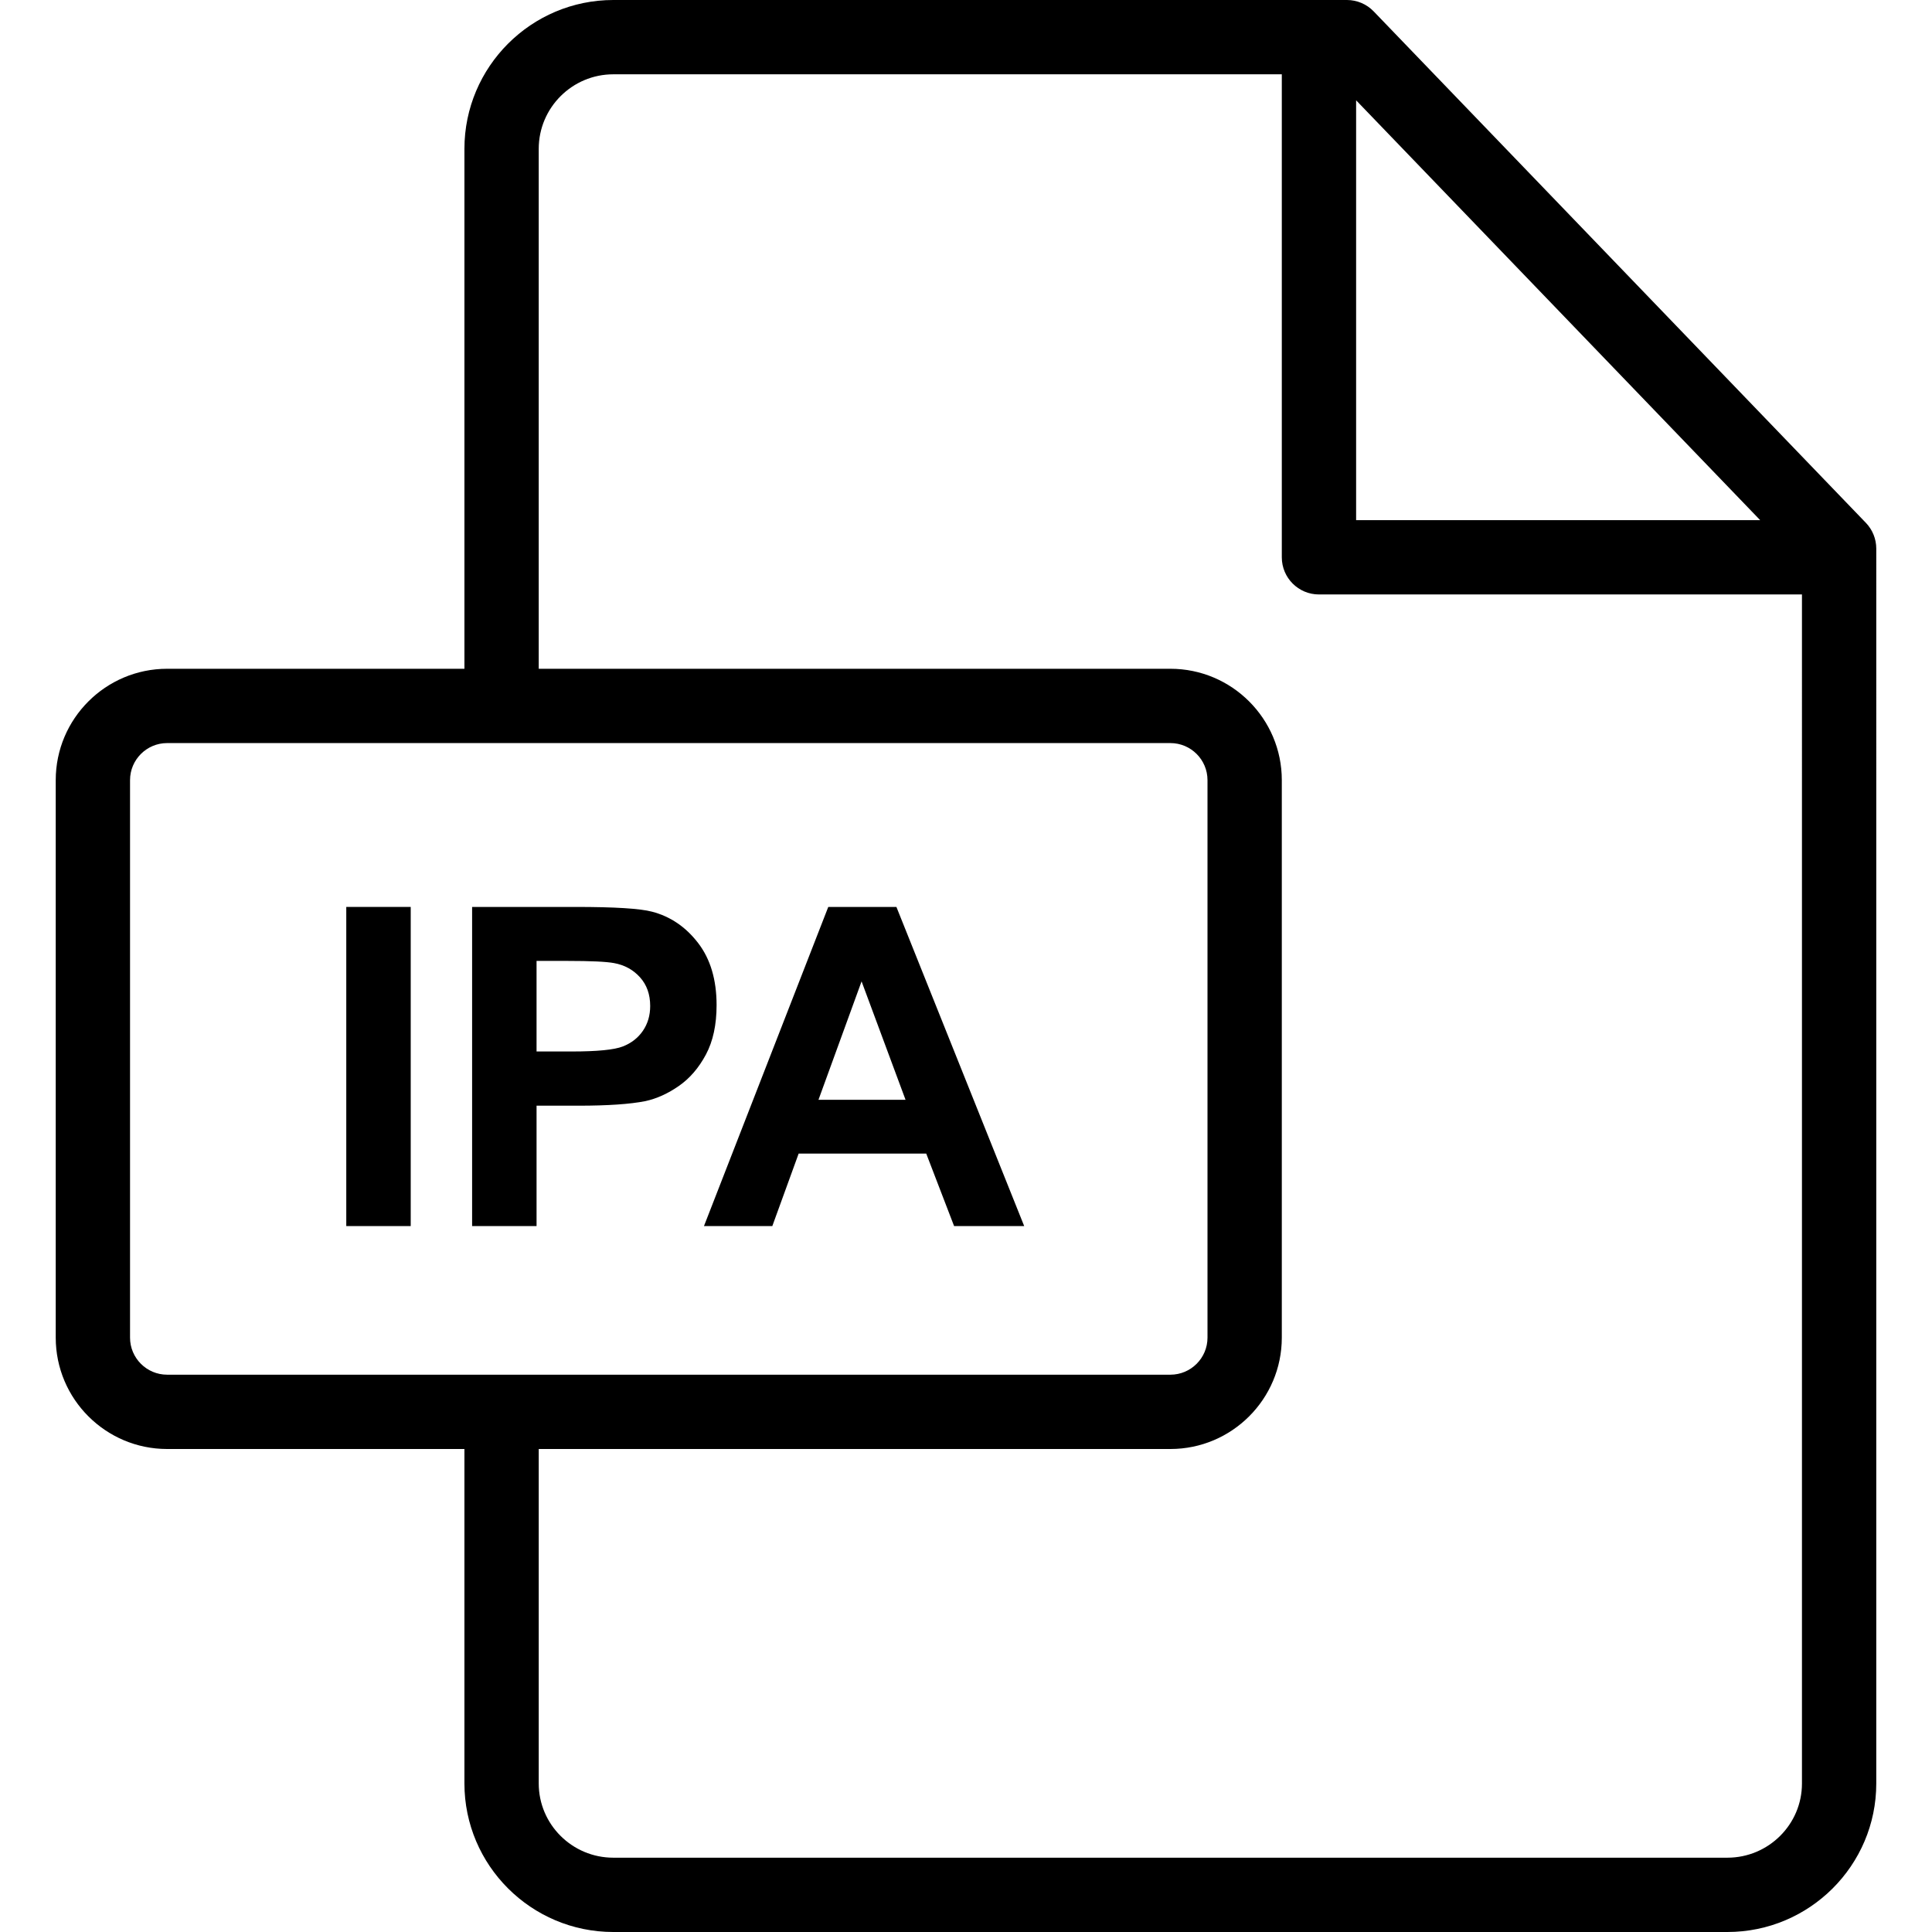 <?xml version="1.0" encoding="iso-8859-1"?>
<!-- Generator: Adobe Illustrator 19.0.0, SVG Export Plug-In . SVG Version: 6.00 Build 0)  -->
<svg version="1.1" id="Layer_1" xmlns="http://www.w3.org/2000/svg" xmlns:xlink="http://www.w3.org/1999/xlink" x="0px" y="0px"
	 viewBox="0 0 512 512" style="enable-background:new 0 0 512 512;" xml:space="preserve">
<g>
	<g>
		<path d="M494.478,138.557L364.038,3.018C362.183,1.09,359.623,0,356.945,0H162.534c-21.757,0-39.457,17.694-39.457,39.442v137.789
			H44.289c-16.276,0-29.519,13.239-29.519,29.513v147.744c0,16.273,13.243,29.512,29.519,29.512h78.788v88.627
			c0,21.71,17.699,39.373,39.457,39.373h295.24c21.757,0,39.457-17.653,39.457-39.351V145.385
			C497.231,142.839,496.245,140.392,494.478,138.557z M359.385,26.581l107.079,111.265H359.385V26.581z M44.289,364.308
			c-5.418,0-9.827-4.405-9.827-9.82V206.744c0-5.415,4.409-9.821,9.827-9.821h265.882c5.421,0,9.829,4.406,9.829,9.821v147.744
			c0,5.415-4.409,9.82-9.829,9.82H44.289z M477.538,472.649c0,10.84-8.865,19.659-19.764,19.659h-295.24
			c-10.899,0-19.764-8.828-19.764-19.68V384h167.401c16.279,0,29.522-13.239,29.522-29.512V206.744
			c0-16.274-13.243-29.513-29.522-29.513H142.769V39.442c0-10.891,8.865-19.75,19.764-19.75h177.159v128
			c0,5.438,4.409,9.846,9.846,9.846h128V472.649z"/>
	</g>
</g>
<g>
	<g>
		<rect x="91.766" y="240.345" width="17.078" height="84.578"/>
	</g>
</g>
<g>
	<g>
		<path d="M184.999,249.895c-3.269-4.251-7.326-7.01-12.173-8.281c-3.153-0.847-9.922-1.267-20.308-1.267h-27.404v84.576h17.079
			v-31.904h11.133c7.731,0,13.634-0.404,17.71-1.211c3.001-0.655,5.953-1.992,8.857-4.01s5.297-4.798,7.183-8.337
			c1.886-3.537,2.826-7.904,2.826-13.096C189.902,259.636,188.268,254.144,184.999,249.895z M170.376,273.174
			c-1.29,1.883-3.067,3.269-5.337,4.153c-2.27,0.883-6.769,1.326-13.502,1.326h-9.344v-24h8.248c6.154,0,10.25,0.192,12.288,0.576
			c2.769,0.502,5.059,1.75,6.865,3.751c1.809,1.999,2.713,4.539,2.713,7.616C172.308,269.095,171.663,271.288,170.376,273.174z"/>
	</g>
</g>
<g>
	<g>
		<path d="M237.558,240.347h-18.058l-32.943,84.576h18.114l6.981-19.212h33.81l7.385,19.212h18.577L237.558,240.347z
			 M216.903,291.461l11.424-31.385l11.653,31.385H216.903z"/>
	</g>
</g>
<g>
</g>
<g>
</g>
<g>
</g>
<g>
</g>
<g>
</g>
<g>
</g>
<g>
</g>
<g>
</g>
<g>
</g>
<g>
</g>
<g>
</g>
<g>
</g>
<g>
</g>
<g>
</g>
<g>
</g>
</svg>
